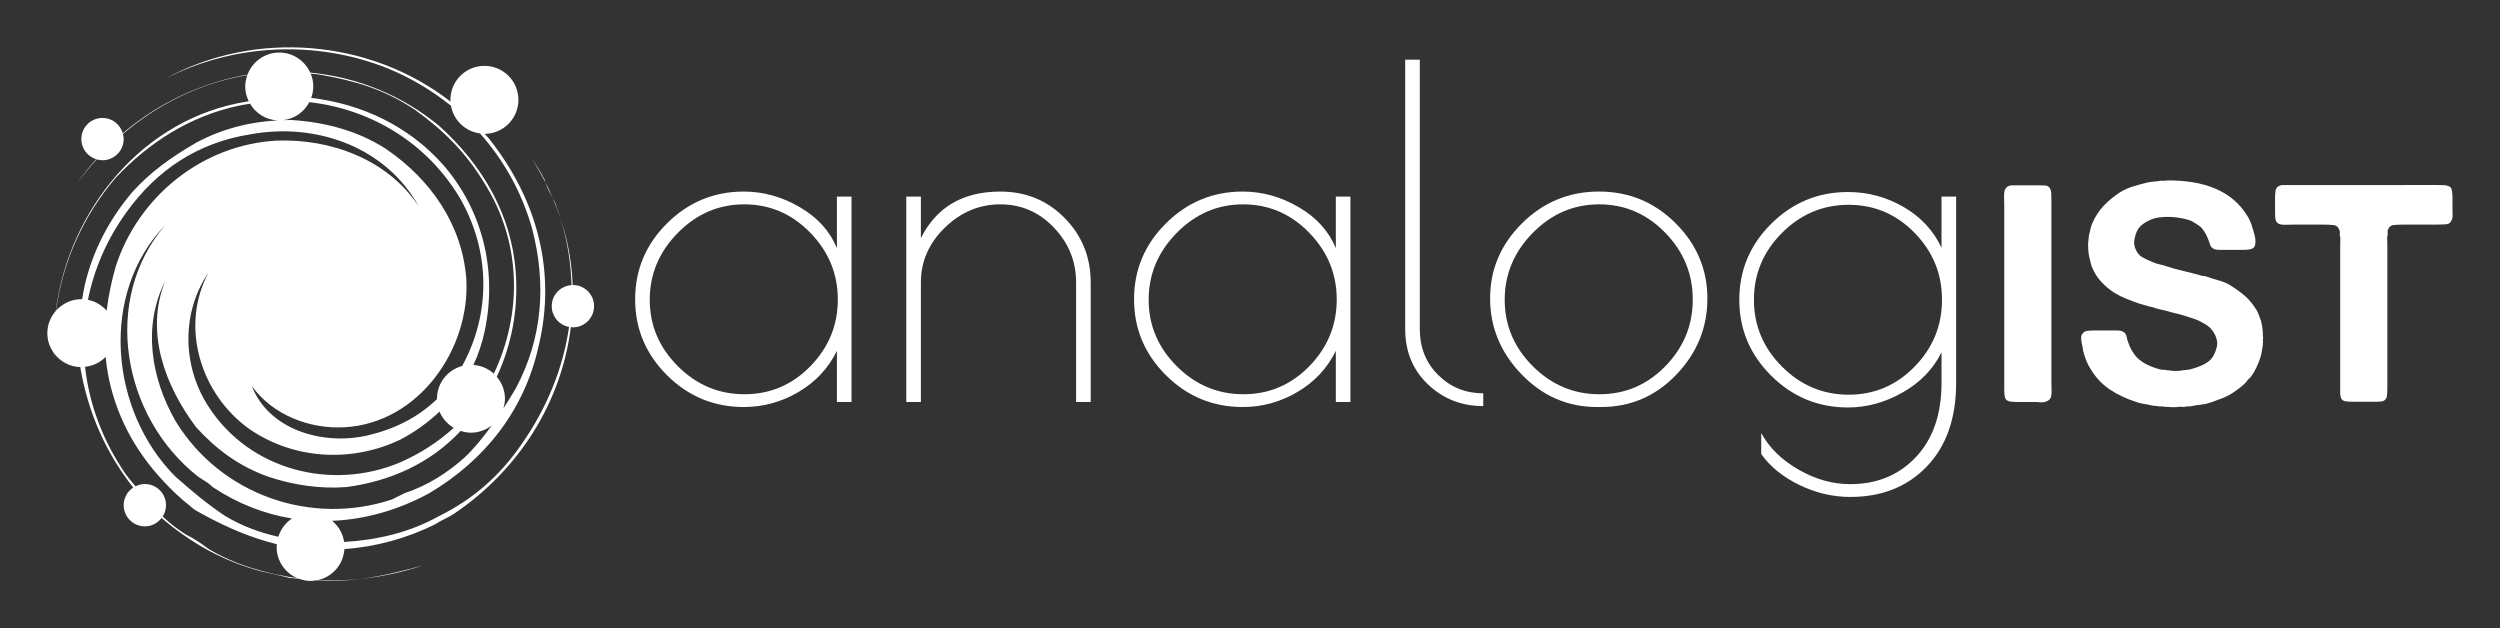 <?xml version="1.0" encoding="UTF-8" standalone="no"?>
<!-- Generator: Adobe Illustrator 13.0.0, SVG Export Plug-In . SVG Version: 6.00 Build 14948)  -->

<svg
   xmlns:dc="http://purl.org/dc/elements/1.1/"
   xmlns:cc="http://creativecommons.org/ns#"
   xmlns:rdf="http://www.w3.org/1999/02/22-rdf-syntax-ns#"
   xmlns:svg="http://www.w3.org/2000/svg"
   xmlns="http://www.w3.org/2000/svg"
   xmlns:sodipodi="http://sodipodi.sourceforge.net/DTD/sodipodi-0.dtd"
   xmlns:inkscape="http://www.inkscape.org/namespaces/inkscape"
   version="1.1"
   id="Layer_1"
   x="0px"
   y="0px"
   width="264.019"
   height="66.35"
   viewBox="0 0 264.019 66.35"
   enable-background="new 0 0 595.28 788.886"
   xml:space="preserve"
   inkscape:version="0.48.3.1 r9886"
   sodipodi:docname="analogist.svg"><rect x="0" y="0" width="264.019" height="66.35" fill="#333333" stroke="none"/><defs
   id="defs247" /><sodipodi:namedview
   pagecolor="#ffffff"
   bordercolor="#666666"
   borderopacity="1"
   objecttolerance="10"
   gridtolerance="10"
   guidetolerance="10"
   inkscape:pageopacity="0"
   inkscape:pageshadow="2"
   inkscape:window-width="1280"
   inkscape:window-height="980"
   id="namedview245"
   showgrid="false"
   fit-margin-top="5"
   fit-margin-left="5"
   fit-margin-right="5"
   fit-margin-bottom="5"
   inkscape:zoom="2.3932482"
   inkscape:cx="94.196265"
   inkscape:cy="14.391063"
   inkscape:window-x="0"
   inkscape:window-y="22"
   inkscape:window-maximized="1"
   inkscape:current-layer="Layer_1" />










<g
   id="g219"
   transform="translate(-272.573,-545.598)"><path
     d="m 330.959,566.55 c -0.244,-0.569 -0.507,-1.131 -0.785,-1.685 0.187,0.597 0.475,1.104 0.785,1.685 z m -20.335,40.192 c 2.24,-0.235 4.452,-0.711 6.619,-1.432 -2.193,0.608 -4.388,1.149 -6.619,1.432 z m 20.335,-40.192 c 0.311,0.727 0.592,1.467 0.837,2.218 -0.183,-0.598 -0.386,-1.194 -0.613,-1.788 -0.077,-0.147 -0.15,-0.29 -0.224,-0.43 z m -2.172,-4.142 c 0.497,0.797 0.961,1.618 1.387,2.458 -0.031,-0.091 -0.058,-0.185 -0.081,-0.28 -0.437,-0.871 -0.871,-1.525 -1.306,-2.178 z m 4.289,13.289 c -0.01,0 -0.019,0.003 -0.028,0.003 -0.024,-0.582 -0.062,-1.165 -0.124,-1.75 -0.187,-1.771 -0.575,-3.506 -1.128,-5.182 0.703,2.29 1.071,4.617 1.135,6.943 -1.164,0.076 -2.09,1.035 -2.09,2.22 0,1.097 0.79,2.004 1.83,2.195 -0.617,4.272 -2.286,8.462 -4.975,12.333 -2.395,3.484 -5.226,5.88 -8.71,7.621 -3.21,1.785 -6.568,2.537 -10.071,2.755 -0.132,-0.898 -0.593,-1.681 -1.262,-2.234 3.521,-0.147 7.015,-1.152 10.245,-2.913 5.879,-3.486 10.017,-8.712 11.541,-15.464 1.959,-8.058 -0.218,-15.679 -5.227,-21.993 -0.144,-0.174 -0.305,-0.328 -0.452,-0.498 1.971,-0.016 3.563,-1.615 3.563,-3.589 0,-1.982 -1.607,-3.59 -3.592,-3.59 -1.982,0 -3.591,1.607 -3.591,3.59 0,0.064 0.016,0.124 0.019,0.188 -8.509,-6.619 -20.664,-7.619 -30.138,-2.417 7.186,-3.702 15.897,-4.138 23.52,-1.089 2.431,1.001 4.669,2.337 6.663,3.949 0.272,1.529 1.51,2.71 3.062,2.914 2.54,2.854 4.451,6.276 5.521,10.122 1.479,5.712 1.11,11.422 -1.706,16.734 -0.042,0.074 -0.562,0.983 -1.348,2.188 0.099,-0.329 0.168,-0.67 0.168,-1.031 0,-0.886 -0.333,-1.687 -0.865,-2.312 1.571,-3.377 2.286,-7.1 2.008,-11.006 -0.437,-6.097 -3.485,-11.323 -8.058,-15.462 -3.911,-3.258 -8.676,-5.175 -13.655,-5.66 -0.564,-1.244 -1.811,-2.114 -3.267,-2.114 -1.539,0 -2.841,0.974 -3.352,2.333 -4.862,0.833 -9.414,3.004 -13.174,6.191 -0.269,-0.933 -1.12,-1.619 -2.139,-1.619 -1.235,0 -2.237,1 -2.237,2.234 0,1.003 0.663,1.839 1.57,2.123 -0.738,0.827 -1.435,1.694 -2.076,2.61 0.662,-0.907 1.377,-1.77 2.128,-2.594 0.196,0.056 0.4,0.096 0.614,0.096 1.233,0 2.235,-0.998 2.235,-2.235 0,-0.189 -0.031,-0.371 -0.075,-0.547 3.762,-3.196 8.268,-5.411 13.136,-6.205 -0.135,0.378 -0.222,0.779 -0.222,1.203 0,0.559 0.138,1.081 0.366,1.552 -0.035,0.005 -0.074,0.021 -0.106,0.021 -11.115,1.735 -18.899,11.509 -20.273,22.133 -0.545,0.63 -0.886,1.44 -0.886,2.339 0,0.785 0.259,1.506 0.687,2.098 0.01,0.225 0.029,0.449 0.044,0.674 -0.015,-0.218 -0.018,-0.436 -0.027,-0.653 0.634,0.863 1.639,1.431 2.785,1.464 0.012,0.085 0.018,0.17 0.03,0.256 0.841,4.71 2.733,8.893 5.553,12.462 -0.607,0.399 -1.01,1.085 -1.01,1.866 0,1.234 1,2.234 2.235,2.234 0.723,0 1.358,-0.349 1.767,-0.881 3.188,2.711 6.594,4.6 10.619,5.659 1.089,0.22 1.962,0.436 2.832,0.654 0.357,0.049 0.716,0.071 1.074,0.107 0.38,0.137 0.784,0.225 1.212,0.225 0.211,0 0.414,-0.027 0.615,-0.062 1.57,0.11 3.111,0.048 4.634,-0.144 -1.484,0.154 -2.98,0.179 -4.481,0.12 1.54,-0.336 2.697,-1.66 2.802,-3.273 3.314,-0.248 6.567,-1.116 9.606,-2.635 0.654,-0.437 1.307,-0.655 1.96,-1.09 6.929,-4.677 11.364,-11.836 12.347,-19.719 0.073,0.008 0.144,0.022 0.219,0.022 1.235,0 2.235,-1.001 2.235,-2.236 0.001,-1.234 -0.999,-2.234 -2.235,-2.234 z m -26.722,-22.218 c 3.702,0.654 6.754,1.525 10.019,3.701 3.05,2.177 5.444,4.573 7.405,7.841 3.899,6.239 3.948,13.699 0.946,20.039 -0.577,-0.527 -1.324,-0.86 -2.152,-0.921 0.527,-1.136 0.935,-2.355 1.206,-3.656 1.307,-6.316 -0.219,-12.631 -4.355,-17.422 -3.634,-4.129 -8.643,-6.5 -13.986,-7.122 0.135,-0.377 0.221,-0.777 0.221,-1.2 0,-0.484 -0.099,-0.945 -0.272,-1.366 0.321,0.035 0.643,0.057 0.968,0.106 z m -1.115,2.907 c 6.5,0.736 12.43,4.282 15.924,10.159 3.202,5.602 3.27,12.12 0.221,17.703 -1.531,0.411 -2.664,1.794 -2.664,3.454 0,0.015 0.004,0.029 0.005,0.044 -2.071,1.987 -4.521,3.175 -7.36,3.843 -4.791,1.088 -10.453,-0.653 -12.195,-5.226 2.177,3.049 6.097,4.572 9.8,4.354 7.839,-0.436 13.284,-8.275 12.848,-15.679 -0.435,-5.662 -3.702,-10.454 -8.492,-13.722 -3.05,-1.961 -6.533,-2.831 -10.018,-3.048 -0.283,0 -0.563,0.012 -0.844,0.021 1.213,-0.134 2.235,-0.866 2.775,-1.903 z m -6.289,34.55 c 4.792,3.266 10.889,3.484 15.898,1.09 1.547,-0.811 2.929,-1.81 4.143,-2.96 0.298,0.725 0.832,1.319 1.5,1.715 -1.669,1.517 -3.577,2.734 -5.643,3.64 -7.188,3.048 -15.898,0.871 -20.253,-5.881 -2.832,-4.355 -2.832,-10.019 0,-14.155 -3.049,5.663 -0.871,12.849 4.355,16.551 z m 17.858,-23.52 c -3.266,-5.008 -9.362,-7.185 -15.025,-6.968 -7.841,0.436 -14.592,5.881 -16.986,13.282 -0.443,1.549 -0.771,3.098 -0.96,4.674 -0.511,-0.573 -1.194,-0.987 -1.978,-1.141 0.643,-3.2 1.965,-6.322 4.026,-9.192 3.268,-4.572 7.623,-7.404 13.066,-8.277 6.968,-1.307 14.373,1.307 17.857,7.622 z m -26.786,1.961 c -6.75,7.839 -4.573,20.252 3.485,26.566 0.652,0.437 1.088,0.653 1.523,1.089 2.659,1.772 5.497,2.855 8.381,3.322 -0.686,0.45 -1.193,1.131 -1.444,1.929 -1.919,-0.432 -3.809,-1.109 -5.629,-2.203 -1.961,-1.306 -3.485,-2.612 -5.227,-4.137 -6.968,-6.967 -8.058,-19.38 -1.089,-26.566 z m -8.778,7.824 c -0.027,0 -0.053,-0.008 -0.08,-0.008 -1.07,0 -2.02,0.478 -2.677,1.22 0.689,-5.127 2.887,-10.054 6.31,-14.047 3.484,-3.699 7.838,-6.531 13.066,-7.621 0.372,-0.08 0.745,-0.135 1.117,-0.196 0.593,1.01 1.657,1.698 2.897,1.764 -2.956,0.162 -5.772,0.851 -8.589,2.354 -2.612,1.523 -4.79,3.049 -6.751,5.225 -2.395,2.832 -4.138,6.098 -5.009,9.8 -0.109,0.508 -0.201,1.01 -0.284,1.509 z m 13.352,26.366 c -0.872,-0.652 -1.524,-1.089 -2.396,-1.523 -0.916,-0.572 -1.708,-1.209 -2.445,-1.901 0.219,-0.346 0.351,-0.753 0.351,-1.193 0,-1.233 -1,-2.234 -2.235,-2.234 -0.355,0 -0.686,0.09 -0.984,0.237 -0.334,-0.391 -0.668,-0.779 -1.002,-1.226 -2.441,-3.525 -3.89,-7.427 -4.333,-11.391 0.85,-0.093 1.613,-0.467 2.179,-1.046 0.41,4.427 2.22,8.533 5.044,11.922 0,0 1.839,2.26 3.862,3.813 0.269,0.249 0.556,0.465 0.87,0.622 0.064,0.037 0.131,0.073 0.197,0.109 0.163,0.098 0.325,0.188 0.487,0.268 2.437,1.318 4.978,2.404 7.623,3.044 -0.008,0.097 -0.029,0.189 -0.029,0.288 0,1.482 0.898,2.755 2.181,3.303 -3.263,-0.482 -6.487,-1.362 -9.37,-3.092 z m -3.485,-13.501 c -2.612,-4.575 -3.483,-10.018 -1.089,-14.81 -2.177,5.444 0,11.107 3.266,15.462 2.179,2.395 4.574,4.138 7.623,5.226 2.612,0.871 5.442,1.308 8.276,1.089 4.612,-0.628 8.811,-2.485 12.035,-5.927 0.346,0.11 0.706,0.186 1.088,0.186 0.834,0 1.591,-0.295 2.2,-0.771 -0.872,1.209 -1.877,2.461 -2.871,3.388 -1.834,1.645 -3.931,2.971 -6.354,3.779 -0.437,0.215 -0.872,0.435 -1.308,0.651 -8.495,2.831 -18.075,-0.436 -22.866,-8.273 z"
     id="path221"
     inkscape:connector-curvature="0"
     style="fill:#ffffff" /><g
     id="g223"><path
       d="m 362.499,566.359 v 21.693 h -1.542 v -5.399 c -0.9,1.832 -2.25,3.278 -4.05,4.339 -1.8,1.061 -3.729,1.591 -5.785,1.591 -3.149,0 -5.85,-1.116 -8.099,-3.351 -2.25,-2.233 -3.374,-4.908 -3.374,-8.026 0,-3.117 1.124,-5.792 3.374,-8.026 2.249,-2.233 4.949,-3.351 8.099,-3.351 2.057,0 4.025,0.547 5.905,1.64 1.881,1.093 3.189,2.539 3.93,4.338 v -5.447 h 1.542 z m -21.308,10.895 c 0,2.699 0.988,5.037 2.965,7.014 1.977,1.977 4.322,2.965 7.038,2.965 2.716,0 5.038,-0.988 6.966,-2.965 1.929,-1.977 2.893,-4.322 2.893,-7.038 0,-2.716 -0.972,-5.069 -2.916,-7.062 -1.945,-1.992 -4.267,-2.989 -6.966,-2.989 -2.7,0 -5.038,1.005 -7.015,3.014 -1.977,2.009 -2.965,4.361 -2.965,7.061 z"
       id="path225"
       inkscape:connector-curvature="0"
       style="fill:#ffffff" /><path
       d="m 369.825,588.052 h -1.542 v -21.693 h 1.542 v 4.387 c 1.64,-3.277 4.436,-4.917 8.389,-4.917 2.699,0 4.965,0.933 6.797,2.796 1.832,1.864 2.748,4.13 2.748,6.798 v 12.63 h -1.543 v -12.63 c 0,-2.218 -0.779,-4.146 -2.338,-5.785 -1.56,-1.639 -3.446,-2.459 -5.664,-2.459 -2.218,0 -4.17,0.82 -5.857,2.459 -1.687,1.639 -2.531,3.567 -2.531,5.785 v 12.629 z"
       id="path227"
       inkscape:connector-curvature="0"
       style="fill:#ffffff" /><path
       d="m 415.188,566.359 v 21.693 h -1.542 v -5.399 c -0.9,1.832 -2.25,3.278 -4.05,4.339 -1.8,1.061 -3.729,1.591 -5.785,1.591 -3.149,0 -5.85,-1.116 -8.099,-3.351 -2.25,-2.233 -3.374,-4.908 -3.374,-8.026 0,-3.117 1.124,-5.792 3.374,-8.026 2.249,-2.233 4.949,-3.351 8.099,-3.351 2.057,0 4.025,0.547 5.905,1.64 1.881,1.093 3.189,2.539 3.93,4.338 v -5.447 h 1.542 z m -21.308,10.895 c 0,2.699 0.988,5.037 2.965,7.014 1.977,1.977 4.322,2.965 7.038,2.965 2.716,0 5.038,-0.988 6.966,-2.965 1.929,-1.977 2.893,-4.322 2.893,-7.038 0,-2.716 -0.972,-5.069 -2.916,-7.062 -1.945,-1.992 -4.267,-2.989 -6.966,-2.989 -2.7,0 -5.038,1.005 -7.015,3.014 -1.977,2.009 -2.965,4.361 -2.965,7.061 z"
       id="path229"
       inkscape:connector-curvature="0"
       style="fill:#ffffff" /><path
       d="m 429.215,587.136 v 1.35 c -2.282,0 -4.227,-0.763 -5.833,-2.29 -1.607,-1.525 -2.41,-3.478 -2.41,-5.856 v -28.442 h 1.542 v 28.442 c 0,1.961 0.651,3.584 1.953,4.869 1.302,1.285 2.884,1.927 4.748,1.927 z"
       id="path231"
       inkscape:connector-curvature="0"
       style="fill:#ffffff" /><path
       d="m 433.265,585.135 c -2.218,-2.297 -3.326,-4.973 -3.326,-8.026 0,-3.053 1.124,-5.695 3.374,-7.93 2.249,-2.233 4.957,-3.351 8.123,-3.351 3.165,0 5.864,1.117 8.099,3.351 2.233,2.234 3.351,4.886 3.351,7.954 0,3.069 -1.093,5.745 -3.278,8.026 -2.186,2.282 -4.837,3.423 -7.954,3.423 h -0.434 c -3.086,10e-4 -5.738,-1.148 -7.955,-3.447 z m 18.077,-7.905 c 0,-2.716 -0.972,-5.069 -2.916,-7.062 -1.945,-1.992 -4.267,-2.989 -6.966,-2.989 -2.7,0 -5.038,1.005 -7.015,3.014 -1.977,2.009 -2.965,4.362 -2.965,7.062 0,2.699 0.988,5.037 2.965,7.014 1.977,1.977 4.322,2.965 7.038,2.965 2.716,0 5.038,-0.988 6.966,-2.965 1.929,-1.977 2.893,-4.323 2.893,-7.039 z"
       id="path233"
       inkscape:connector-curvature="0"
       style="fill:#ffffff" /><path
       d="m 477.614,566.359 h 1.543 v 19.669 c 0,3.728 -1.029,6.668 -3.086,8.821 -2.057,2.153 -4.757,3.23 -8.099,3.23 -1.832,0 -3.615,-0.418 -5.351,-1.254 -1.736,-0.836 -3.086,-1.928 -4.05,-3.278 v -2.217 c 0.836,1.542 2.146,2.827 3.929,3.856 1.784,1.028 3.607,1.542 5.472,1.542 2.828,0 5.142,-0.956 6.942,-2.868 1.799,-1.912 2.699,-4.523 2.699,-7.833 v -3.23 c -0.868,1.769 -2.234,3.182 -4.098,4.242 -1.864,1.061 -3.793,1.591 -5.785,1.591 -3.149,0 -5.85,-1.116 -8.099,-3.35 -2.25,-2.233 -3.374,-4.909 -3.374,-8.026 0,-3.117 1.124,-5.793 3.374,-8.027 2.249,-2.233 4.949,-3.35 8.099,-3.35 2.089,0 4.041,0.522 5.857,1.566 1.815,1.045 3.157,2.482 4.025,4.314 v -5.398 z m -19.813,10.895 c 0,2.731 0.988,5.085 2.965,7.062 1.977,1.977 4.322,2.965 7.038,2.965 2.716,0 5.038,-0.988 6.966,-2.965 1.929,-1.977 2.893,-4.33 2.893,-7.062 0,-2.732 -0.964,-5.086 -2.893,-7.062 -1.928,-1.977 -4.25,-2.965 -6.966,-2.965 -2.716,0 -5.062,0.988 -7.038,2.965 -1.976,1.977 -2.965,4.331 -2.965,7.062 z"
       id="path235"
       inkscape:connector-curvature="0"
       style="fill:#ffffff" /><path
       d="m 485.102,565.17 h 2.765 c 0.235,0 0.46,0.005 0.675,0.016 0.214,0.011 0.374,0.092 0.481,0.241 0.107,0.15 0.166,0.343 0.177,0.578 0.011,0.236 0.017,0.493 0.017,0.771 v 2.796 11.152 5.271 c 0,0.278 0.005,0.589 0.016,0.932 0.011,0.343 -0.037,0.601 -0.145,0.771 -0.086,0.15 -0.278,0.269 -0.578,0.354 -0.15,0.043 -0.312,0.054 -0.482,0.032 -0.172,-0.021 -0.343,-0.032 -0.514,-0.032 h -1.896 c -0.236,0 -0.455,-0.011 -0.659,-0.032 -0.203,-0.021 -0.369,-0.085 -0.498,-0.192 -0.107,-0.107 -0.172,-0.268 -0.192,-0.482 -0.021,-0.214 -0.032,-0.438 -0.032,-0.675 v -2.796 -11.73 -4.692 c 0,-0.3 -0.006,-0.653 -0.017,-1.061 -0.011,-0.406 0.037,-0.696 0.145,-0.867 0.086,-0.129 0.226,-0.236 0.418,-0.321 0.064,0 0.123,-0.006 0.177,-0.017 0.054,-0.011 0.099,-0.017 0.142,-0.017 z"
       id="path237"
       inkscape:connector-curvature="0"
       style="fill:#ffffff" /><path
       d="m 501.299,564.656 c 4.156,-0.064 7.017,1.168 8.581,3.696 0.214,0.343 0.38,0.696 0.498,1.061 0.118,0.365 0.23,0.761 0.338,1.188 0.043,0.172 0.059,0.37 0.048,0.595 -0.011,0.225 -0.06,0.392 -0.145,0.498 -0.107,0.129 -0.257,0.209 -0.45,0.241 -0.192,0.032 -0.407,0.048 -0.643,0.048 h -2.024 c -0.193,0 -0.386,0 -0.578,0 -0.193,0 -0.354,-0.021 -0.482,-0.063 -0.257,-0.107 -0.418,-0.278 -0.482,-0.515 -0.064,-0.235 -0.15,-0.471 -0.257,-0.707 -0.086,-0.214 -0.204,-0.438 -0.354,-0.675 -0.15,-0.235 -0.311,-0.418 -0.482,-0.547 -0.3,-0.214 -0.589,-0.396 -0.867,-0.546 -0.257,-0.107 -0.573,-0.198 -0.948,-0.273 -0.375,-0.074 -0.761,-0.123 -1.157,-0.145 -0.396,-0.021 -0.787,-0.011 -1.173,0.032 -0.386,0.043 -0.729,0.129 -1.028,0.257 -0.493,0.215 -0.873,0.467 -1.141,0.756 -0.269,0.289 -0.456,0.723 -0.562,1.302 -0.043,0.149 -0.054,0.316 -0.032,0.498 0.021,0.182 0.053,0.326 0.097,0.434 0.171,0.45 0.412,0.767 0.723,0.948 0.311,0.181 0.68,0.358 1.108,0.53 0.236,0.107 0.477,0.188 0.724,0.241 0.246,0.054 0.498,0.123 0.755,0.208 0.579,0.193 1.173,0.359 1.784,0.499 0.61,0.14 1.216,0.294 1.815,0.466 0.107,0.043 0.214,0.064 0.321,0.064 0.107,0 0.214,0.021 0.321,0.063 0.429,0.15 0.873,0.29 1.334,0.418 0.46,0.129 0.873,0.312 1.237,0.547 0.578,0.364 1.076,0.729 1.494,1.093 0.418,0.364 0.809,0.835 1.173,1.414 0.107,0.171 0.198,0.364 0.273,0.578 0.075,0.215 0.155,0.429 0.241,0.643 0.021,0.064 0.032,0.124 0.032,0.177 0,0.054 0.011,0.103 0.032,0.145 0.085,0.343 0.128,0.771 0.128,1.286 0.043,0.107 0.043,0.214 0,0.321 v 0.578 c -0.043,0.236 -0.08,0.461 -0.112,0.675 -0.032,0.215 -0.08,0.429 -0.145,0.643 -0.128,0.386 -0.268,0.739 -0.418,1.061 -0.149,0.321 -0.332,0.633 -0.546,0.933 -0.086,0.107 -0.172,0.198 -0.257,0.272 -0.086,0.076 -0.161,0.167 -0.226,0.273 -0.107,0.129 -0.225,0.252 -0.354,0.37 -0.128,0.117 -0.268,0.23 -0.418,0.337 -0.107,0.086 -0.22,0.172 -0.337,0.257 -0.118,0.086 -0.241,0.172 -0.37,0.258 -0.364,0.235 -0.744,0.429 -1.141,0.578 -0.396,0.15 -0.809,0.301 -1.237,0.45 -0.3,0.106 -0.61,0.177 -0.932,0.209 -0.322,0.032 -0.643,0.08 -0.964,0.145 -0.15,0.043 -0.295,0.059 -0.435,0.048 -0.14,-0.011 -0.272,0.005 -0.401,0.049 h -0.257 c -0.044,0 -0.103,-0.006 -0.177,-0.017 -0.076,-0.011 -0.135,-0.006 -0.177,0.017 -0.107,0.021 -0.29,0.031 -0.547,0.031 -0.257,0 -0.439,-0.011 -0.546,-0.031 h -0.321 c -0.15,-0.044 -0.306,-0.06 -0.467,-0.049 -0.16,0.011 -0.305,-0.005 -0.434,-0.048 -0.107,0 -0.204,-0.006 -0.289,-0.017 -0.086,-0.011 -0.183,-0.026 -0.289,-0.048 -0.258,-0.064 -0.525,-0.118 -0.804,-0.161 -0.279,-0.043 -0.536,-0.107 -0.771,-0.192 -1.05,-0.343 -1.972,-0.776 -2.764,-1.302 -0.793,-0.524 -1.457,-1.216 -1.992,-2.072 -0.344,-0.515 -0.611,-1.125 -0.804,-1.832 -0.043,-0.129 -0.07,-0.258 -0.08,-0.386 -0.012,-0.129 -0.038,-0.268 -0.081,-0.418 -0.043,-0.171 -0.075,-0.38 -0.096,-0.627 -0.021,-0.246 0.021,-0.434 0.128,-0.562 0.107,-0.171 0.263,-0.272 0.466,-0.305 0.204,-0.032 0.435,-0.049 0.691,-0.049 h 2.024 c 0.172,0 0.354,0 0.547,0 0.192,0 0.364,0.032 0.514,0.097 0.235,0.107 0.375,0.284 0.418,0.53 0.043,0.247 0.117,0.498 0.225,0.755 0.086,0.258 0.193,0.493 0.322,0.707 0.128,0.215 0.268,0.418 0.417,0.611 0.107,0.128 0.226,0.246 0.354,0.354 0.129,0.107 0.258,0.203 0.386,0.289 0.472,0.3 1.05,0.546 1.735,0.739 0.15,0.043 0.295,0.064 0.435,0.064 0.139,0 0.294,0.021 0.466,0.063 h 0.16 c 0.172,0.044 0.407,0.064 0.707,0.064 0.3,0 0.536,-0.021 0.707,-0.064 0.064,-0.021 0.172,-0.031 0.322,-0.031 0.106,-0.021 0.219,-0.038 0.337,-0.049 0.117,-0.011 0.23,-0.037 0.338,-0.08 0.728,-0.193 1.307,-0.45 1.735,-0.771 0.428,-0.321 0.728,-0.856 0.899,-1.606 0.043,-0.15 0.049,-0.321 0.017,-0.515 -0.032,-0.192 -0.07,-0.343 -0.113,-0.45 -0.214,-0.578 -0.578,-1.028 -1.092,-1.35 -0.064,-0.043 -0.183,-0.106 -0.354,-0.192 -0.322,-0.193 -0.681,-0.349 -1.077,-0.466 -0.396,-0.118 -0.787,-0.241 -1.173,-0.37 -0.15,-0.043 -0.295,-0.08 -0.434,-0.112 -0.14,-0.032 -0.295,-0.069 -0.467,-0.112 -0.343,-0.107 -0.69,-0.198 -1.044,-0.273 -0.354,-0.075 -0.691,-0.166 -1.013,-0.273 -0.107,-0.042 -0.192,-0.064 -0.257,-0.064 -0.065,0 -0.14,-0.021 -0.225,-0.063 -0.172,-0.043 -0.327,-0.086 -0.467,-0.129 -0.14,-0.043 -0.294,-0.085 -0.466,-0.129 -0.493,-0.171 -0.964,-0.348 -1.414,-0.53 -0.45,-0.182 -0.867,-0.391 -1.253,-0.626 -0.493,-0.322 -0.943,-0.696 -1.35,-1.125 -0.407,-0.429 -0.729,-0.921 -0.965,-1.479 -0.086,-0.193 -0.149,-0.391 -0.192,-0.595 -0.043,-0.203 -0.097,-0.423 -0.161,-0.659 -0.043,-0.192 -0.075,-0.471 -0.096,-0.835 -0.022,-0.364 -0.012,-0.664 0.031,-0.9 0.021,-0.085 0.032,-0.214 0.032,-0.386 0.064,-0.235 0.118,-0.46 0.161,-0.675 0.043,-0.214 0.106,-0.428 0.192,-0.643 0.321,-0.75 0.734,-1.387 1.237,-1.912 0.504,-0.524 1.088,-1.001 1.752,-1.43 0.429,-0.258 0.889,-0.461 1.382,-0.611 0.492,-0.149 1.018,-0.289 1.575,-0.417 0.214,-0.043 0.423,-0.069 0.626,-0.081 0.204,-0.011 0.412,-0.037 0.627,-0.08 0.064,-0.021 0.166,-0.021 0.306,0 0.145,0.019 0.236,0.009 0.279,-0.034 z"
       id="path239"
       inkscape:connector-curvature="0"
       style="fill:#ffffff" /><path
       d="m 526.56,565.138 h 3.278 c 0.278,0 0.551,0.005 0.819,0.016 0.268,0.011 0.487,0.07 0.659,0.177 0.063,0.043 0.112,0.112 0.145,0.209 0.033,0.097 0.059,0.198 0.08,0.306 v 0.16 c 0.021,0.086 0.032,0.183 0.032,0.289 0,0.107 0,0.215 0,0.322 v 1.253 c 0,0.15 0.005,0.295 0.016,0.434 0.011,0.14 -0.005,0.273 -0.048,0.402 -0.107,0.364 -0.321,0.557 -0.643,0.578 -0.322,0.021 -0.707,0.032 -1.157,0.032 h -3.278 c -0.429,0 -0.798,0.016 -1.108,0.048 -0.31,0.032 -0.52,0.23 -0.627,0.595 -0.021,0.107 -0.021,0.204 0,0.289 0.021,0.086 0.011,0.183 -0.032,0.289 -0.021,0.129 -0.027,0.273 -0.016,0.435 0.011,0.16 0.016,0.305 0.016,0.434 v 2.86 9.256 3.021 c 0,0.343 -0.016,0.638 -0.048,0.884 -0.032,0.247 -0.166,0.424 -0.401,0.53 -0.15,0.043 -0.322,0.064 -0.515,0.064 -0.193,0 -0.375,0 -0.547,0 H 521 c -0.236,0 -0.456,-0.011 -0.659,-0.032 -0.204,-0.021 -0.359,-0.097 -0.466,-0.225 -0.107,-0.172 -0.161,-0.391 -0.161,-0.659 0,-0.268 0,-0.541 0,-0.819 v -3.214 -8.935 -2.731 c 0,-0.149 0.005,-0.306 0.017,-0.466 0.011,-0.161 -0.006,-0.306 -0.049,-0.434 -0.021,-0.107 -0.021,-0.204 0,-0.29 0.021,-0.085 0.011,-0.171 -0.032,-0.257 -0.107,-0.364 -0.326,-0.562 -0.658,-0.595 -0.333,-0.032 -0.724,-0.048 -1.173,-0.048 h -2.989 c -0.236,0 -0.498,0.006 -0.787,0.016 -0.289,0.012 -0.52,-0.005 -0.691,-0.048 -0.172,-0.064 -0.3,-0.161 -0.386,-0.289 -0.063,-0.107 -0.102,-0.246 -0.112,-0.418 -0.011,-0.171 -0.016,-0.343 -0.016,-0.515 v -1.574 c 0,-0.278 0.016,-0.524 0.048,-0.739 0.032,-0.214 0.134,-0.375 0.306,-0.482 0.064,-0.042 0.182,-0.085 0.354,-0.128 h 0.16 12.854 z"
       id="path241"
       inkscape:connector-curvature="0"
       style="fill:#ffffff" /></g></g></svg>